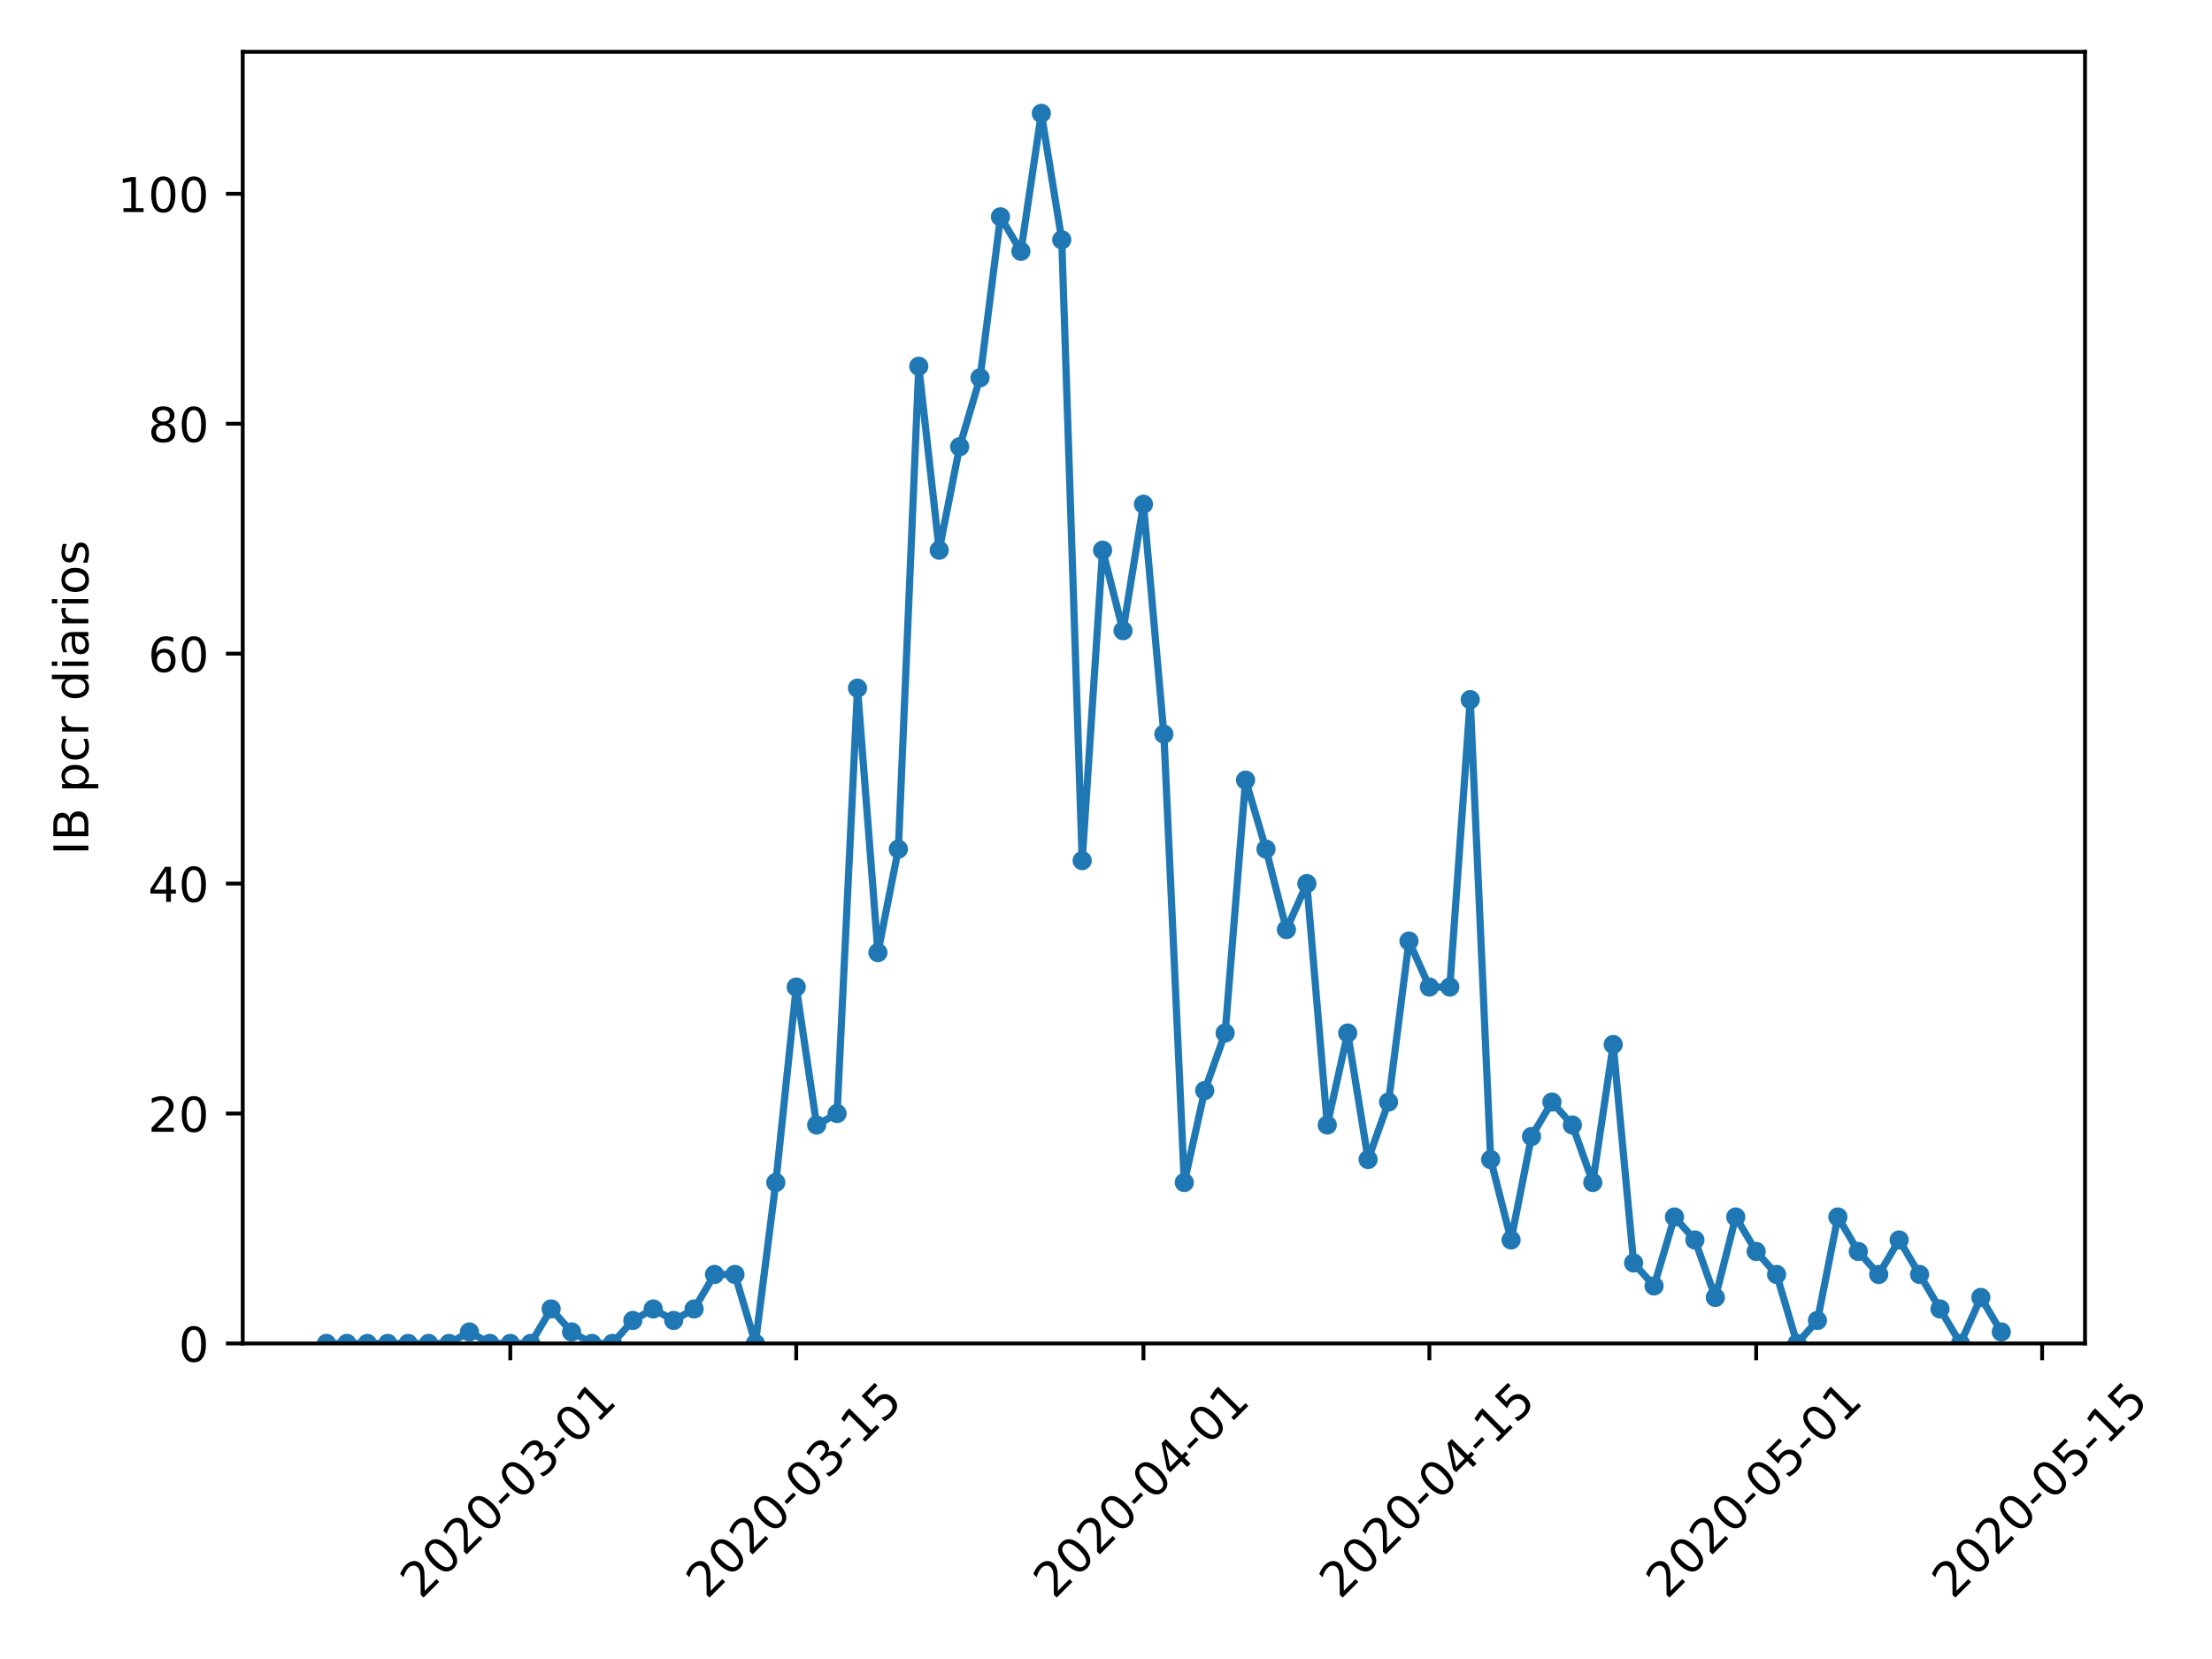 <?xml version="1.0" encoding="utf-8" standalone="no"?>
<!DOCTYPE svg PUBLIC "-//W3C//DTD SVG 1.1//EN"
  "http://www.w3.org/Graphics/SVG/1.1/DTD/svg11.dtd">
<!-- Created with matplotlib (https://matplotlib.org/) -->
<svg height="345.6pt" version="1.1" viewBox="0 0 460.8 345.6" width="460.8pt" xmlns="http://www.w3.org/2000/svg" xmlns:xlink="http://www.w3.org/1999/xlink">
 <defs>
  <style type="text/css">
*{stroke-linecap:butt;stroke-linejoin:round;}
  </style>
 </defs>
 <g id="figure_1">
  <g id="patch_1">
   <path d="M 0 345.6 
L 460.8 345.6 
L 460.8 0 
L 0 0 
z
" style="fill:#ffffff;"/>
  </g>
  <g id="axes_1">
   <g id="patch_2">
    <path d="M 50.566 279.863 
L 434.346 279.863 
L 434.346 10.8 
L 50.566 10.8 
z
" style="fill:#ffffff;"/>
   </g>
   <g id="matplotlib.axis_1">
    <g id="xtick_1">
     <g id="line2d_1">
      <defs>
       <path d="M 0 0 
L 0 3.5 
" id="mc39d82f4f0" style="stroke:#000000;stroke-width:0.8;"/>
      </defs>
      <g>
       <use style="stroke:#000000;stroke-width:0.8;" x="106.303" xlink:href="#mc39d82f4f0" y="279.863"/>
      </g>
     </g>
     <g id="text_1">
      <!-- 2020-03-01 -->
      <defs>
       <path d="M 19.188 8.297 
L 53.609 8.297 
L 53.609 0 
L 7.328 0 
L 7.328 8.297 
Q 12.938 14.109 22.625 23.891 
Q 32.328 33.688 34.812 36.531 
Q 39.547 41.844 41.422 45.531 
Q 43.312 49.219 43.312 52.781 
Q 43.312 58.594 39.234 62.25 
Q 35.156 65.922 28.609 65.922 
Q 23.969 65.922 18.812 64.312 
Q 13.672 62.703 7.812 59.422 
L 7.812 69.391 
Q 13.766 71.781 18.938 73 
Q 24.125 74.219 28.422 74.219 
Q 39.75 74.219 46.484 68.547 
Q 53.219 62.891 53.219 53.422 
Q 53.219 48.922 51.531 44.891 
Q 49.859 40.875 45.406 35.406 
Q 44.188 33.984 37.641 27.219 
Q 31.109 20.453 19.188 8.297 
z
" id="DejaVuSans-50"/>
       <path d="M 31.781 66.406 
Q 24.172 66.406 20.328 58.906 
Q 16.5 51.422 16.5 36.375 
Q 16.5 21.391 20.328 13.891 
Q 24.172 6.391 31.781 6.391 
Q 39.453 6.391 43.281 13.891 
Q 47.125 21.391 47.125 36.375 
Q 47.125 51.422 43.281 58.906 
Q 39.453 66.406 31.781 66.406 
z
M 31.781 74.219 
Q 44.047 74.219 50.516 64.516 
Q 56.984 54.828 56.984 36.375 
Q 56.984 17.969 50.516 8.266 
Q 44.047 -1.422 31.781 -1.422 
Q 19.531 -1.422 13.062 8.266 
Q 6.594 17.969 6.594 36.375 
Q 6.594 54.828 13.062 64.516 
Q 19.531 74.219 31.781 74.219 
z
" id="DejaVuSans-48"/>
       <path d="M 4.891 31.391 
L 31.203 31.391 
L 31.203 23.391 
L 4.891 23.391 
z
" id="DejaVuSans-45"/>
       <path d="M 40.578 39.312 
Q 47.656 37.797 51.625 33 
Q 55.609 28.219 55.609 21.188 
Q 55.609 10.406 48.188 4.484 
Q 40.766 -1.422 27.094 -1.422 
Q 22.516 -1.422 17.656 -0.516 
Q 12.797 0.391 7.625 2.203 
L 7.625 11.719 
Q 11.719 9.328 16.594 8.109 
Q 21.484 6.891 26.812 6.891 
Q 36.078 6.891 40.938 10.547 
Q 45.797 14.203 45.797 21.188 
Q 45.797 27.641 41.281 31.266 
Q 36.766 34.906 28.719 34.906 
L 20.219 34.906 
L 20.219 43.016 
L 29.109 43.016 
Q 36.375 43.016 40.234 45.922 
Q 44.094 48.828 44.094 54.297 
Q 44.094 59.906 40.109 62.906 
Q 36.141 65.922 28.719 65.922 
Q 24.656 65.922 20.016 65.031 
Q 15.375 64.156 9.812 62.312 
L 9.812 71.094 
Q 15.438 72.656 20.344 73.438 
Q 25.25 74.219 29.594 74.219 
Q 40.828 74.219 47.359 69.109 
Q 53.906 64.016 53.906 55.328 
Q 53.906 49.266 50.438 45.094 
Q 46.969 40.922 40.578 39.312 
z
" id="DejaVuSans-51"/>
       <path d="M 12.406 8.297 
L 28.516 8.297 
L 28.516 63.922 
L 10.984 60.406 
L 10.984 69.391 
L 28.422 72.906 
L 38.281 72.906 
L 38.281 8.297 
L 54.391 8.297 
L 54.391 0 
L 12.406 0 
z
" id="DejaVuSans-49"/>
      </defs>
      <g transform="translate(87.707 333.329)rotate(-45)scale(0.1 -0.1)">
       <use xlink:href="#DejaVuSans-50"/>
       <use x="63.623" xlink:href="#DejaVuSans-48"/>
       <use x="127.246" xlink:href="#DejaVuSans-50"/>
       <use x="190.869" xlink:href="#DejaVuSans-48"/>
       <use x="254.492" xlink:href="#DejaVuSans-45"/>
       <use x="290.576" xlink:href="#DejaVuSans-48"/>
       <use x="354.199" xlink:href="#DejaVuSans-51"/>
       <use x="417.822" xlink:href="#DejaVuSans-45"/>
       <use x="453.906" xlink:href="#DejaVuSans-48"/>
       <use x="517.529" xlink:href="#DejaVuSans-49"/>
      </g>
     </g>
    </g>
    <g id="xtick_2">
     <g id="line2d_2">
      <g>
       <use style="stroke:#000000;stroke-width:0.8;" x="165.87" xlink:href="#mc39d82f4f0" y="279.863"/>
      </g>
     </g>
     <g id="text_2">
      <!-- 2020-03-15 -->
      <defs>
       <path d="M 10.797 72.906 
L 49.516 72.906 
L 49.516 64.594 
L 19.828 64.594 
L 19.828 46.734 
Q 21.969 47.469 24.109 47.828 
Q 26.266 48.188 28.422 48.188 
Q 40.625 48.188 47.75 41.5 
Q 54.891 34.812 54.891 23.391 
Q 54.891 11.625 47.562 5.094 
Q 40.234 -1.422 26.906 -1.422 
Q 22.312 -1.422 17.547 -0.641 
Q 12.797 0.141 7.719 1.703 
L 7.719 11.625 
Q 12.109 9.234 16.797 8.062 
Q 21.484 6.891 26.703 6.891 
Q 35.156 6.891 40.078 11.328 
Q 45.016 15.766 45.016 23.391 
Q 45.016 31 40.078 35.438 
Q 35.156 39.891 26.703 39.891 
Q 22.75 39.891 18.812 39.016 
Q 14.891 38.141 10.797 36.281 
z
" id="DejaVuSans-53"/>
      </defs>
      <g transform="translate(147.274 333.329)rotate(-45)scale(0.1 -0.1)">
       <use xlink:href="#DejaVuSans-50"/>
       <use x="63.623" xlink:href="#DejaVuSans-48"/>
       <use x="127.246" xlink:href="#DejaVuSans-50"/>
       <use x="190.869" xlink:href="#DejaVuSans-48"/>
       <use x="254.492" xlink:href="#DejaVuSans-45"/>
       <use x="290.576" xlink:href="#DejaVuSans-48"/>
       <use x="354.199" xlink:href="#DejaVuSans-51"/>
       <use x="417.822" xlink:href="#DejaVuSans-45"/>
       <use x="453.906" xlink:href="#DejaVuSans-49"/>
       <use x="517.529" xlink:href="#DejaVuSans-53"/>
      </g>
     </g>
    </g>
    <g id="xtick_3">
     <g id="line2d_3">
      <g>
       <use style="stroke:#000000;stroke-width:0.8;" x="238.201" xlink:href="#mc39d82f4f0" y="279.863"/>
      </g>
     </g>
     <g id="text_3">
      <!-- 2020-04-01 -->
      <defs>
       <path d="M 37.797 64.312 
L 12.891 25.391 
L 37.797 25.391 
z
M 35.203 72.906 
L 47.609 72.906 
L 47.609 25.391 
L 58.016 25.391 
L 58.016 17.188 
L 47.609 17.188 
L 47.609 0 
L 37.797 0 
L 37.797 17.188 
L 4.891 17.188 
L 4.891 26.703 
z
" id="DejaVuSans-52"/>
      </defs>
      <g transform="translate(219.605 333.329)rotate(-45)scale(0.1 -0.1)">
       <use xlink:href="#DejaVuSans-50"/>
       <use x="63.623" xlink:href="#DejaVuSans-48"/>
       <use x="127.246" xlink:href="#DejaVuSans-50"/>
       <use x="190.869" xlink:href="#DejaVuSans-48"/>
       <use x="254.492" xlink:href="#DejaVuSans-45"/>
       <use x="290.576" xlink:href="#DejaVuSans-48"/>
       <use x="354.199" xlink:href="#DejaVuSans-52"/>
       <use x="417.822" xlink:href="#DejaVuSans-45"/>
       <use x="453.906" xlink:href="#DejaVuSans-48"/>
       <use x="517.529" xlink:href="#DejaVuSans-49"/>
      </g>
     </g>
    </g>
    <g id="xtick_4">
     <g id="line2d_4">
      <g>
       <use style="stroke:#000000;stroke-width:0.8;" x="297.768" xlink:href="#mc39d82f4f0" y="279.863"/>
      </g>
     </g>
     <g id="text_4">
      <!-- 2020-04-15 -->
      <g transform="translate(279.172 333.329)rotate(-45)scale(0.1 -0.1)">
       <use xlink:href="#DejaVuSans-50"/>
       <use x="63.623" xlink:href="#DejaVuSans-48"/>
       <use x="127.246" xlink:href="#DejaVuSans-50"/>
       <use x="190.869" xlink:href="#DejaVuSans-48"/>
       <use x="254.492" xlink:href="#DejaVuSans-45"/>
       <use x="290.576" xlink:href="#DejaVuSans-48"/>
       <use x="354.199" xlink:href="#DejaVuSans-52"/>
       <use x="417.822" xlink:href="#DejaVuSans-45"/>
       <use x="453.906" xlink:href="#DejaVuSans-49"/>
       <use x="517.529" xlink:href="#DejaVuSans-53"/>
      </g>
     </g>
    </g>
    <g id="xtick_5">
     <g id="line2d_5">
      <g>
       <use style="stroke:#000000;stroke-width:0.8;" x="365.844" xlink:href="#mc39d82f4f0" y="279.863"/>
      </g>
     </g>
     <g id="text_5">
      <!-- 2020-05-01 -->
      <g transform="translate(347.248 333.329)rotate(-45)scale(0.1 -0.1)">
       <use xlink:href="#DejaVuSans-50"/>
       <use x="63.623" xlink:href="#DejaVuSans-48"/>
       <use x="127.246" xlink:href="#DejaVuSans-50"/>
       <use x="190.869" xlink:href="#DejaVuSans-48"/>
       <use x="254.492" xlink:href="#DejaVuSans-45"/>
       <use x="290.576" xlink:href="#DejaVuSans-48"/>
       <use x="354.199" xlink:href="#DejaVuSans-53"/>
       <use x="417.822" xlink:href="#DejaVuSans-45"/>
       <use x="453.906" xlink:href="#DejaVuSans-48"/>
       <use x="517.529" xlink:href="#DejaVuSans-49"/>
      </g>
     </g>
    </g>
    <g id="xtick_6">
     <g id="line2d_6">
      <g>
       <use style="stroke:#000000;stroke-width:0.8;" x="425.411" xlink:href="#mc39d82f4f0" y="279.863"/>
      </g>
     </g>
     <g id="text_6">
      <!-- 2020-05-15 -->
      <g transform="translate(406.815 333.329)rotate(-45)scale(0.1 -0.1)">
       <use xlink:href="#DejaVuSans-50"/>
       <use x="63.623" xlink:href="#DejaVuSans-48"/>
       <use x="127.246" xlink:href="#DejaVuSans-50"/>
       <use x="190.869" xlink:href="#DejaVuSans-48"/>
       <use x="254.492" xlink:href="#DejaVuSans-45"/>
       <use x="290.576" xlink:href="#DejaVuSans-48"/>
       <use x="354.199" xlink:href="#DejaVuSans-53"/>
       <use x="417.822" xlink:href="#DejaVuSans-45"/>
       <use x="453.906" xlink:href="#DejaVuSans-49"/>
       <use x="517.529" xlink:href="#DejaVuSans-53"/>
      </g>
     </g>
    </g>
   </g>
   <g id="matplotlib.axis_2">
    <g id="ytick_1">
     <g id="line2d_7">
      <defs>
       <path d="M 0 0 
L -3.5 0 
" id="mb39a2a0c29" style="stroke:#000000;stroke-width:0.8;"/>
      </defs>
      <g>
       <use style="stroke:#000000;stroke-width:0.8;" x="50.566" xlink:href="#mb39a2a0c29" y="279.863"/>
      </g>
     </g>
     <g id="text_7">
      <!-- 0 -->
      <g transform="translate(37.203 283.662)scale(0.1 -0.1)">
       <use xlink:href="#DejaVuSans-48"/>
      </g>
     </g>
    </g>
    <g id="ytick_2">
     <g id="line2d_8">
      <g>
       <use style="stroke:#000000;stroke-width:0.8;" x="50.566" xlink:href="#mb39a2a0c29" y="231.965"/>
      </g>
     </g>
     <g id="text_8">
      <!-- 20 -->
      <g transform="translate(30.841 235.765)scale(0.1 -0.1)">
       <use xlink:href="#DejaVuSans-50"/>
       <use x="63.623" xlink:href="#DejaVuSans-48"/>
      </g>
     </g>
    </g>
    <g id="ytick_3">
     <g id="line2d_9">
      <g>
       <use style="stroke:#000000;stroke-width:0.8;" x="50.566" xlink:href="#mb39a2a0c29" y="184.068"/>
      </g>
     </g>
     <g id="text_9">
      <!-- 40 -->
      <g transform="translate(30.841 187.867)scale(0.1 -0.1)">
       <use xlink:href="#DejaVuSans-52"/>
       <use x="63.623" xlink:href="#DejaVuSans-48"/>
      </g>
     </g>
    </g>
    <g id="ytick_4">
     <g id="line2d_10">
      <g>
       <use style="stroke:#000000;stroke-width:0.8;" x="50.566" xlink:href="#mb39a2a0c29" y="136.171"/>
      </g>
     </g>
     <g id="text_10">
      <!-- 60 -->
      <defs>
       <path d="M 33.016 40.375 
Q 26.375 40.375 22.484 35.828 
Q 18.609 31.297 18.609 23.391 
Q 18.609 15.531 22.484 10.953 
Q 26.375 6.391 33.016 6.391 
Q 39.656 6.391 43.531 10.953 
Q 47.406 15.531 47.406 23.391 
Q 47.406 31.297 43.531 35.828 
Q 39.656 40.375 33.016 40.375 
z
M 52.594 71.297 
L 52.594 62.312 
Q 48.875 64.062 45.094 64.984 
Q 41.312 65.922 37.594 65.922 
Q 27.828 65.922 22.672 59.328 
Q 17.531 52.734 16.797 39.406 
Q 19.672 43.656 24.016 45.922 
Q 28.375 48.188 33.594 48.188 
Q 44.578 48.188 50.953 41.516 
Q 57.328 34.859 57.328 23.391 
Q 57.328 12.156 50.688 5.359 
Q 44.047 -1.422 33.016 -1.422 
Q 20.359 -1.422 13.672 8.266 
Q 6.984 17.969 6.984 36.375 
Q 6.984 53.656 15.188 63.938 
Q 23.391 74.219 37.203 74.219 
Q 40.922 74.219 44.703 73.484 
Q 48.484 72.75 52.594 71.297 
z
" id="DejaVuSans-54"/>
      </defs>
      <g transform="translate(30.841 139.97)scale(0.1 -0.1)">
       <use xlink:href="#DejaVuSans-54"/>
       <use x="63.623" xlink:href="#DejaVuSans-48"/>
      </g>
     </g>
    </g>
    <g id="ytick_5">
     <g id="line2d_11">
      <g>
       <use style="stroke:#000000;stroke-width:0.8;" x="50.566" xlink:href="#mb39a2a0c29" y="88.274"/>
      </g>
     </g>
     <g id="text_11">
      <!-- 80 -->
      <defs>
       <path d="M 31.781 34.625 
Q 24.75 34.625 20.719 30.859 
Q 16.703 27.094 16.703 20.516 
Q 16.703 13.922 20.719 10.156 
Q 24.75 6.391 31.781 6.391 
Q 38.812 6.391 42.859 10.172 
Q 46.922 13.969 46.922 20.516 
Q 46.922 27.094 42.891 30.859 
Q 38.875 34.625 31.781 34.625 
z
M 21.922 38.812 
Q 15.578 40.375 12.031 44.719 
Q 8.5 49.078 8.5 55.328 
Q 8.5 64.062 14.719 69.141 
Q 20.953 74.219 31.781 74.219 
Q 42.672 74.219 48.875 69.141 
Q 55.078 64.062 55.078 55.328 
Q 55.078 49.078 51.531 44.719 
Q 48 40.375 41.703 38.812 
Q 48.828 37.156 52.797 32.312 
Q 56.781 27.484 56.781 20.516 
Q 56.781 9.906 50.312 4.234 
Q 43.844 -1.422 31.781 -1.422 
Q 19.734 -1.422 13.25 4.234 
Q 6.781 9.906 6.781 20.516 
Q 6.781 27.484 10.781 32.312 
Q 14.797 37.156 21.922 38.812 
z
M 18.312 54.391 
Q 18.312 48.734 21.844 45.562 
Q 25.391 42.391 31.781 42.391 
Q 38.141 42.391 41.719 45.562 
Q 45.312 48.734 45.312 54.391 
Q 45.312 60.062 41.719 63.234 
Q 38.141 66.406 31.781 66.406 
Q 25.391 66.406 21.844 63.234 
Q 18.312 60.062 18.312 54.391 
z
" id="DejaVuSans-56"/>
      </defs>
      <g transform="translate(30.841 92.073)scale(0.1 -0.1)">
       <use xlink:href="#DejaVuSans-56"/>
       <use x="63.623" xlink:href="#DejaVuSans-48"/>
      </g>
     </g>
    </g>
    <g id="ytick_6">
     <g id="line2d_12">
      <g>
       <use style="stroke:#000000;stroke-width:0.8;" x="50.566" xlink:href="#mb39a2a0c29" y="40.377"/>
      </g>
     </g>
     <g id="text_12">
      <!-- 100 -->
      <g transform="translate(24.478 44.176)scale(0.1 -0.1)">
       <use xlink:href="#DejaVuSans-49"/>
       <use x="63.623" xlink:href="#DejaVuSans-48"/>
       <use x="127.246" xlink:href="#DejaVuSans-48"/>
      </g>
     </g>
    </g>
    <g id="text_13">
     <!-- IB pcr diarios -->
     <defs>
      <path d="M 9.812 72.906 
L 19.672 72.906 
L 19.672 0 
L 9.812 0 
z
" id="DejaVuSans-73"/>
      <path d="M 19.672 34.812 
L 19.672 8.109 
L 35.5 8.109 
Q 43.453 8.109 47.281 11.406 
Q 51.125 14.703 51.125 21.484 
Q 51.125 28.328 47.281 31.562 
Q 43.453 34.812 35.5 34.812 
z
M 19.672 64.797 
L 19.672 42.828 
L 34.281 42.828 
Q 41.5 42.828 45.031 45.531 
Q 48.578 48.25 48.578 53.812 
Q 48.578 59.328 45.031 62.062 
Q 41.5 64.797 34.281 64.797 
z
M 9.812 72.906 
L 35.016 72.906 
Q 46.297 72.906 52.391 68.219 
Q 58.5 63.531 58.5 54.891 
Q 58.5 48.188 55.375 44.234 
Q 52.25 40.281 46.188 39.312 
Q 53.469 37.75 57.5 32.781 
Q 61.531 27.828 61.531 20.406 
Q 61.531 10.641 54.891 5.312 
Q 48.25 0 35.984 0 
L 9.812 0 
z
" id="DejaVuSans-66"/>
      <path id="DejaVuSans-32"/>
      <path d="M 18.109 8.203 
L 18.109 -20.797 
L 9.078 -20.797 
L 9.078 54.688 
L 18.109 54.688 
L 18.109 46.391 
Q 20.953 51.266 25.266 53.625 
Q 29.594 56 35.594 56 
Q 45.562 56 51.781 48.094 
Q 58.016 40.188 58.016 27.297 
Q 58.016 14.406 51.781 6.484 
Q 45.562 -1.422 35.594 -1.422 
Q 29.594 -1.422 25.266 0.953 
Q 20.953 3.328 18.109 8.203 
z
M 48.688 27.297 
Q 48.688 37.203 44.609 42.844 
Q 40.531 48.484 33.406 48.484 
Q 26.266 48.484 22.188 42.844 
Q 18.109 37.203 18.109 27.297 
Q 18.109 17.391 22.188 11.75 
Q 26.266 6.109 33.406 6.109 
Q 40.531 6.109 44.609 11.75 
Q 48.688 17.391 48.688 27.297 
z
" id="DejaVuSans-112"/>
      <path d="M 48.781 52.594 
L 48.781 44.188 
Q 44.969 46.297 41.141 47.344 
Q 37.312 48.391 33.406 48.391 
Q 24.656 48.391 19.812 42.844 
Q 14.984 37.312 14.984 27.297 
Q 14.984 17.281 19.812 11.734 
Q 24.656 6.203 33.406 6.203 
Q 37.312 6.203 41.141 7.25 
Q 44.969 8.297 48.781 10.406 
L 48.781 2.094 
Q 45.016 0.344 40.984 -0.531 
Q 36.969 -1.422 32.422 -1.422 
Q 20.062 -1.422 12.781 6.344 
Q 5.516 14.109 5.516 27.297 
Q 5.516 40.672 12.859 48.328 
Q 20.219 56 33.016 56 
Q 37.156 56 41.109 55.141 
Q 45.062 54.297 48.781 52.594 
z
" id="DejaVuSans-99"/>
      <path d="M 41.109 46.297 
Q 39.594 47.172 37.812 47.578 
Q 36.031 48 33.891 48 
Q 26.266 48 22.188 43.047 
Q 18.109 38.094 18.109 28.812 
L 18.109 0 
L 9.078 0 
L 9.078 54.688 
L 18.109 54.688 
L 18.109 46.188 
Q 20.953 51.172 25.484 53.578 
Q 30.031 56 36.531 56 
Q 37.453 56 38.578 55.875 
Q 39.703 55.766 41.062 55.516 
z
" id="DejaVuSans-114"/>
      <path d="M 45.406 46.391 
L 45.406 75.984 
L 54.391 75.984 
L 54.391 0 
L 45.406 0 
L 45.406 8.203 
Q 42.578 3.328 38.25 0.953 
Q 33.938 -1.422 27.875 -1.422 
Q 17.969 -1.422 11.734 6.484 
Q 5.516 14.406 5.516 27.297 
Q 5.516 40.188 11.734 48.094 
Q 17.969 56 27.875 56 
Q 33.938 56 38.25 53.625 
Q 42.578 51.266 45.406 46.391 
z
M 14.797 27.297 
Q 14.797 17.391 18.875 11.75 
Q 22.953 6.109 30.078 6.109 
Q 37.203 6.109 41.297 11.75 
Q 45.406 17.391 45.406 27.297 
Q 45.406 37.203 41.297 42.844 
Q 37.203 48.484 30.078 48.484 
Q 22.953 48.484 18.875 42.844 
Q 14.797 37.203 14.797 27.297 
z
" id="DejaVuSans-100"/>
      <path d="M 9.422 54.688 
L 18.406 54.688 
L 18.406 0 
L 9.422 0 
z
M 9.422 75.984 
L 18.406 75.984 
L 18.406 64.594 
L 9.422 64.594 
z
" id="DejaVuSans-105"/>
      <path d="M 34.281 27.484 
Q 23.391 27.484 19.188 25 
Q 14.984 22.516 14.984 16.5 
Q 14.984 11.719 18.141 8.906 
Q 21.297 6.109 26.703 6.109 
Q 34.188 6.109 38.703 11.406 
Q 43.219 16.703 43.219 25.484 
L 43.219 27.484 
z
M 52.203 31.203 
L 52.203 0 
L 43.219 0 
L 43.219 8.297 
Q 40.141 3.328 35.547 0.953 
Q 30.953 -1.422 24.312 -1.422 
Q 15.922 -1.422 10.953 3.297 
Q 6 8.016 6 15.922 
Q 6 25.141 12.172 29.828 
Q 18.359 34.516 30.609 34.516 
L 43.219 34.516 
L 43.219 35.406 
Q 43.219 41.609 39.141 45 
Q 35.062 48.391 27.688 48.391 
Q 23 48.391 18.547 47.266 
Q 14.109 46.141 10.016 43.891 
L 10.016 52.203 
Q 14.938 54.109 19.578 55.047 
Q 24.219 56 28.609 56 
Q 40.484 56 46.344 49.844 
Q 52.203 43.703 52.203 31.203 
z
" id="DejaVuSans-97"/>
      <path d="M 30.609 48.391 
Q 23.391 48.391 19.188 42.75 
Q 14.984 37.109 14.984 27.297 
Q 14.984 17.484 19.156 11.844 
Q 23.344 6.203 30.609 6.203 
Q 37.797 6.203 41.984 11.859 
Q 46.188 17.531 46.188 27.297 
Q 46.188 37.016 41.984 42.703 
Q 37.797 48.391 30.609 48.391 
z
M 30.609 56 
Q 42.328 56 49.016 48.375 
Q 55.719 40.766 55.719 27.297 
Q 55.719 13.875 49.016 6.219 
Q 42.328 -1.422 30.609 -1.422 
Q 18.844 -1.422 12.172 6.219 
Q 5.516 13.875 5.516 27.297 
Q 5.516 40.766 12.172 48.375 
Q 18.844 56 30.609 56 
z
" id="DejaVuSans-111"/>
      <path d="M 44.281 53.078 
L 44.281 44.578 
Q 40.484 46.531 36.375 47.5 
Q 32.281 48.484 27.875 48.484 
Q 21.188 48.484 17.844 46.438 
Q 14.5 44.391 14.5 40.281 
Q 14.5 37.156 16.891 35.375 
Q 19.281 33.594 26.516 31.984 
L 29.594 31.297 
Q 39.156 29.25 43.188 25.516 
Q 47.219 21.781 47.219 15.094 
Q 47.219 7.469 41.188 3.016 
Q 35.156 -1.422 24.609 -1.422 
Q 20.219 -1.422 15.453 -0.562 
Q 10.688 0.297 5.422 2 
L 5.422 11.281 
Q 10.406 8.688 15.234 7.391 
Q 20.062 6.109 24.812 6.109 
Q 31.156 6.109 34.562 8.281 
Q 37.984 10.453 37.984 14.406 
Q 37.984 18.062 35.516 20.016 
Q 33.062 21.969 24.703 23.781 
L 21.578 24.516 
Q 13.234 26.266 9.516 29.906 
Q 5.812 33.547 5.812 39.891 
Q 5.812 47.609 11.281 51.797 
Q 16.75 56 26.812 56 
Q 31.781 56 36.172 55.266 
Q 40.578 54.547 44.281 53.078 
z
" id="DejaVuSans-115"/>
     </defs>
     <g transform="translate(18.398 178.13)rotate(-90)scale(0.1 -0.1)">
      <use xlink:href="#DejaVuSans-73"/>
      <use x="29.492" xlink:href="#DejaVuSans-66"/>
      <use x="98.096" xlink:href="#DejaVuSans-32"/>
      <use x="129.883" xlink:href="#DejaVuSans-112"/>
      <use x="193.359" xlink:href="#DejaVuSans-99"/>
      <use x="248.34" xlink:href="#DejaVuSans-114"/>
      <use x="289.453" xlink:href="#DejaVuSans-32"/>
      <use x="321.24" xlink:href="#DejaVuSans-100"/>
      <use x="384.717" xlink:href="#DejaVuSans-105"/>
      <use x="412.5" xlink:href="#DejaVuSans-97"/>
      <use x="473.779" xlink:href="#DejaVuSans-114"/>
      <use x="514.893" xlink:href="#DejaVuSans-105"/>
      <use x="542.676" xlink:href="#DejaVuSans-111"/>
      <use x="603.857" xlink:href="#DejaVuSans-115"/>
     </g>
    </g>
   </g>
   <g id="line2d_13">
    <path clip-path="url(#p07c3efcfa7)" d="M 68.01 279.863 
L 72.265 279.863 
L 76.52 279.863 
L 80.774 279.863 
L 85.029 279.863 
L 89.284 279.863 
L 93.539 279.863 
L 97.794 277.468 
L 102.048 279.863 
L 106.303 279.863 
L 110.558 279.863 
L 114.813 272.678 
L 119.067 277.468 
L 123.322 279.863 
L 127.577 279.863 
L 131.832 275.073 
L 136.086 272.678 
L 140.341 275.073 
L 144.596 272.678 
L 148.851 265.493 
L 153.106 265.493 
L 157.36 279.863 
L 161.615 246.335 
L 165.87 205.622 
L 170.125 234.36 
L 174.379 231.965 
L 178.634 143.356 
L 182.889 198.437 
L 187.144 176.884 
L 191.398 76.299 
L 195.653 114.617 
L 199.908 93.063 
L 204.163 78.694 
L 208.417 45.166 
L 212.672 52.351 
L 216.927 23.613 
L 221.182 49.956 
L 225.437 179.278 
L 229.691 114.617 
L 233.946 131.381 
L 238.201 105.038 
L 242.456 152.935 
L 246.71 246.335 
L 250.965 227.176 
L 255.22 215.201 
L 259.475 162.514 
L 263.729 176.884 
L 267.984 193.648 
L 272.239 184.068 
L 276.494 234.36 
L 280.749 215.201 
L 285.003 241.545 
L 289.258 229.571 
L 293.513 196.042 
L 297.768 205.622 
L 302.022 205.622 
L 306.277 145.75 
L 310.532 241.545 
L 314.787 258.309 
L 319.041 236.755 
L 323.296 229.571 
L 327.551 234.36 
L 331.806 246.335 
L 336.06 217.596 
L 340.315 263.099 
L 344.57 267.888 
L 348.825 253.519 
L 353.08 258.309 
L 357.334 270.283 
L 361.589 253.519 
L 365.844 260.704 
L 370.099 265.493 
L 374.353 279.863 
L 378.608 275.073 
L 382.863 253.519 
L 387.118 260.704 
L 391.372 265.493 
L 395.627 258.309 
L 399.882 265.493 
L 404.137 272.678 
L 408.392 279.863 
L 412.646 270.283 
L 416.901 277.468 
" style="fill:none;stroke:#1f77b4;stroke-linecap:square;stroke-width:1.5;"/>
    <defs>
     <path d="M 0 1.5 
C 0.398 1.5 0.779 1.342 1.061 1.061 
C 1.342 0.779 1.5 0.398 1.5 0 
C 1.5 -0.398 1.342 -0.779 1.061 -1.061 
C 0.779 -1.342 0.398 -1.5 0 -1.5 
C -0.398 -1.5 -0.779 -1.342 -1.061 -1.061 
C -1.342 -0.779 -1.5 -0.398 -1.5 0 
C -1.5 0.398 -1.342 0.779 -1.061 1.061 
C -0.779 1.342 -0.398 1.5 0 1.5 
z
" id="m107e1ea524" style="stroke:#1f77b4;"/>
    </defs>
    <g clip-path="url(#p07c3efcfa7)">
     <use style="fill:#1f77b4;stroke:#1f77b4;" x="68.01" xlink:href="#m107e1ea524" y="279.863"/>
     <use style="fill:#1f77b4;stroke:#1f77b4;" x="72.265" xlink:href="#m107e1ea524" y="279.863"/>
     <use style="fill:#1f77b4;stroke:#1f77b4;" x="76.52" xlink:href="#m107e1ea524" y="279.863"/>
     <use style="fill:#1f77b4;stroke:#1f77b4;" x="80.774" xlink:href="#m107e1ea524" y="279.863"/>
     <use style="fill:#1f77b4;stroke:#1f77b4;" x="85.029" xlink:href="#m107e1ea524" y="279.863"/>
     <use style="fill:#1f77b4;stroke:#1f77b4;" x="89.284" xlink:href="#m107e1ea524" y="279.863"/>
     <use style="fill:#1f77b4;stroke:#1f77b4;" x="93.539" xlink:href="#m107e1ea524" y="279.863"/>
     <use style="fill:#1f77b4;stroke:#1f77b4;" x="97.794" xlink:href="#m107e1ea524" y="277.468"/>
     <use style="fill:#1f77b4;stroke:#1f77b4;" x="102.048" xlink:href="#m107e1ea524" y="279.863"/>
     <use style="fill:#1f77b4;stroke:#1f77b4;" x="106.303" xlink:href="#m107e1ea524" y="279.863"/>
     <use style="fill:#1f77b4;stroke:#1f77b4;" x="110.558" xlink:href="#m107e1ea524" y="279.863"/>
     <use style="fill:#1f77b4;stroke:#1f77b4;" x="114.813" xlink:href="#m107e1ea524" y="272.678"/>
     <use style="fill:#1f77b4;stroke:#1f77b4;" x="119.067" xlink:href="#m107e1ea524" y="277.468"/>
     <use style="fill:#1f77b4;stroke:#1f77b4;" x="123.322" xlink:href="#m107e1ea524" y="279.863"/>
     <use style="fill:#1f77b4;stroke:#1f77b4;" x="127.577" xlink:href="#m107e1ea524" y="279.863"/>
     <use style="fill:#1f77b4;stroke:#1f77b4;" x="131.832" xlink:href="#m107e1ea524" y="275.073"/>
     <use style="fill:#1f77b4;stroke:#1f77b4;" x="136.086" xlink:href="#m107e1ea524" y="272.678"/>
     <use style="fill:#1f77b4;stroke:#1f77b4;" x="140.341" xlink:href="#m107e1ea524" y="275.073"/>
     <use style="fill:#1f77b4;stroke:#1f77b4;" x="144.596" xlink:href="#m107e1ea524" y="272.678"/>
     <use style="fill:#1f77b4;stroke:#1f77b4;" x="148.851" xlink:href="#m107e1ea524" y="265.493"/>
     <use style="fill:#1f77b4;stroke:#1f77b4;" x="153.106" xlink:href="#m107e1ea524" y="265.493"/>
     <use style="fill:#1f77b4;stroke:#1f77b4;" x="157.36" xlink:href="#m107e1ea524" y="279.863"/>
     <use style="fill:#1f77b4;stroke:#1f77b4;" x="161.615" xlink:href="#m107e1ea524" y="246.335"/>
     <use style="fill:#1f77b4;stroke:#1f77b4;" x="165.87" xlink:href="#m107e1ea524" y="205.622"/>
     <use style="fill:#1f77b4;stroke:#1f77b4;" x="170.125" xlink:href="#m107e1ea524" y="234.36"/>
     <use style="fill:#1f77b4;stroke:#1f77b4;" x="174.379" xlink:href="#m107e1ea524" y="231.965"/>
     <use style="fill:#1f77b4;stroke:#1f77b4;" x="178.634" xlink:href="#m107e1ea524" y="143.356"/>
     <use style="fill:#1f77b4;stroke:#1f77b4;" x="182.889" xlink:href="#m107e1ea524" y="198.437"/>
     <use style="fill:#1f77b4;stroke:#1f77b4;" x="187.144" xlink:href="#m107e1ea524" y="176.884"/>
     <use style="fill:#1f77b4;stroke:#1f77b4;" x="191.398" xlink:href="#m107e1ea524" y="76.299"/>
     <use style="fill:#1f77b4;stroke:#1f77b4;" x="195.653" xlink:href="#m107e1ea524" y="114.617"/>
     <use style="fill:#1f77b4;stroke:#1f77b4;" x="199.908" xlink:href="#m107e1ea524" y="93.063"/>
     <use style="fill:#1f77b4;stroke:#1f77b4;" x="204.163" xlink:href="#m107e1ea524" y="78.694"/>
     <use style="fill:#1f77b4;stroke:#1f77b4;" x="208.417" xlink:href="#m107e1ea524" y="45.166"/>
     <use style="fill:#1f77b4;stroke:#1f77b4;" x="212.672" xlink:href="#m107e1ea524" y="52.351"/>
     <use style="fill:#1f77b4;stroke:#1f77b4;" x="216.927" xlink:href="#m107e1ea524" y="23.613"/>
     <use style="fill:#1f77b4;stroke:#1f77b4;" x="221.182" xlink:href="#m107e1ea524" y="49.956"/>
     <use style="fill:#1f77b4;stroke:#1f77b4;" x="225.437" xlink:href="#m107e1ea524" y="179.278"/>
     <use style="fill:#1f77b4;stroke:#1f77b4;" x="229.691" xlink:href="#m107e1ea524" y="114.617"/>
     <use style="fill:#1f77b4;stroke:#1f77b4;" x="233.946" xlink:href="#m107e1ea524" y="131.381"/>
     <use style="fill:#1f77b4;stroke:#1f77b4;" x="238.201" xlink:href="#m107e1ea524" y="105.038"/>
     <use style="fill:#1f77b4;stroke:#1f77b4;" x="242.456" xlink:href="#m107e1ea524" y="152.935"/>
     <use style="fill:#1f77b4;stroke:#1f77b4;" x="246.71" xlink:href="#m107e1ea524" y="246.335"/>
     <use style="fill:#1f77b4;stroke:#1f77b4;" x="250.965" xlink:href="#m107e1ea524" y="227.176"/>
     <use style="fill:#1f77b4;stroke:#1f77b4;" x="255.22" xlink:href="#m107e1ea524" y="215.201"/>
     <use style="fill:#1f77b4;stroke:#1f77b4;" x="259.475" xlink:href="#m107e1ea524" y="162.514"/>
     <use style="fill:#1f77b4;stroke:#1f77b4;" x="263.729" xlink:href="#m107e1ea524" y="176.884"/>
     <use style="fill:#1f77b4;stroke:#1f77b4;" x="267.984" xlink:href="#m107e1ea524" y="193.648"/>
     <use style="fill:#1f77b4;stroke:#1f77b4;" x="272.239" xlink:href="#m107e1ea524" y="184.068"/>
     <use style="fill:#1f77b4;stroke:#1f77b4;" x="276.494" xlink:href="#m107e1ea524" y="234.36"/>
     <use style="fill:#1f77b4;stroke:#1f77b4;" x="280.749" xlink:href="#m107e1ea524" y="215.201"/>
     <use style="fill:#1f77b4;stroke:#1f77b4;" x="285.003" xlink:href="#m107e1ea524" y="241.545"/>
     <use style="fill:#1f77b4;stroke:#1f77b4;" x="289.258" xlink:href="#m107e1ea524" y="229.571"/>
     <use style="fill:#1f77b4;stroke:#1f77b4;" x="293.513" xlink:href="#m107e1ea524" y="196.042"/>
     <use style="fill:#1f77b4;stroke:#1f77b4;" x="297.768" xlink:href="#m107e1ea524" y="205.622"/>
     <use style="fill:#1f77b4;stroke:#1f77b4;" x="302.022" xlink:href="#m107e1ea524" y="205.622"/>
     <use style="fill:#1f77b4;stroke:#1f77b4;" x="306.277" xlink:href="#m107e1ea524" y="145.75"/>
     <use style="fill:#1f77b4;stroke:#1f77b4;" x="310.532" xlink:href="#m107e1ea524" y="241.545"/>
     <use style="fill:#1f77b4;stroke:#1f77b4;" x="314.787" xlink:href="#m107e1ea524" y="258.309"/>
     <use style="fill:#1f77b4;stroke:#1f77b4;" x="319.041" xlink:href="#m107e1ea524" y="236.755"/>
     <use style="fill:#1f77b4;stroke:#1f77b4;" x="323.296" xlink:href="#m107e1ea524" y="229.571"/>
     <use style="fill:#1f77b4;stroke:#1f77b4;" x="327.551" xlink:href="#m107e1ea524" y="234.36"/>
     <use style="fill:#1f77b4;stroke:#1f77b4;" x="331.806" xlink:href="#m107e1ea524" y="246.335"/>
     <use style="fill:#1f77b4;stroke:#1f77b4;" x="336.06" xlink:href="#m107e1ea524" y="217.596"/>
     <use style="fill:#1f77b4;stroke:#1f77b4;" x="340.315" xlink:href="#m107e1ea524" y="263.099"/>
     <use style="fill:#1f77b4;stroke:#1f77b4;" x="344.57" xlink:href="#m107e1ea524" y="267.888"/>
     <use style="fill:#1f77b4;stroke:#1f77b4;" x="348.825" xlink:href="#m107e1ea524" y="253.519"/>
     <use style="fill:#1f77b4;stroke:#1f77b4;" x="353.08" xlink:href="#m107e1ea524" y="258.309"/>
     <use style="fill:#1f77b4;stroke:#1f77b4;" x="357.334" xlink:href="#m107e1ea524" y="270.283"/>
     <use style="fill:#1f77b4;stroke:#1f77b4;" x="361.589" xlink:href="#m107e1ea524" y="253.519"/>
     <use style="fill:#1f77b4;stroke:#1f77b4;" x="365.844" xlink:href="#m107e1ea524" y="260.704"/>
     <use style="fill:#1f77b4;stroke:#1f77b4;" x="370.099" xlink:href="#m107e1ea524" y="265.493"/>
     <use style="fill:#1f77b4;stroke:#1f77b4;" x="374.353" xlink:href="#m107e1ea524" y="279.863"/>
     <use style="fill:#1f77b4;stroke:#1f77b4;" x="378.608" xlink:href="#m107e1ea524" y="275.073"/>
     <use style="fill:#1f77b4;stroke:#1f77b4;" x="382.863" xlink:href="#m107e1ea524" y="253.519"/>
     <use style="fill:#1f77b4;stroke:#1f77b4;" x="387.118" xlink:href="#m107e1ea524" y="260.704"/>
     <use style="fill:#1f77b4;stroke:#1f77b4;" x="391.372" xlink:href="#m107e1ea524" y="265.493"/>
     <use style="fill:#1f77b4;stroke:#1f77b4;" x="395.627" xlink:href="#m107e1ea524" y="258.309"/>
     <use style="fill:#1f77b4;stroke:#1f77b4;" x="399.882" xlink:href="#m107e1ea524" y="265.493"/>
     <use style="fill:#1f77b4;stroke:#1f77b4;" x="404.137" xlink:href="#m107e1ea524" y="272.678"/>
     <use style="fill:#1f77b4;stroke:#1f77b4;" x="408.392" xlink:href="#m107e1ea524" y="279.863"/>
     <use style="fill:#1f77b4;stroke:#1f77b4;" x="412.646" xlink:href="#m107e1ea524" y="270.283"/>
     <use style="fill:#1f77b4;stroke:#1f77b4;" x="416.901" xlink:href="#m107e1ea524" y="277.468"/>
    </g>
   </g>
   <g id="patch_3">
    <path d="M 50.566 279.863 
L 50.566 10.8 
" style="fill:none;stroke:#000000;stroke-linecap:square;stroke-linejoin:miter;stroke-width:0.8;"/>
   </g>
   <g id="patch_4">
    <path d="M 434.346 279.863 
L 434.346 10.8 
" style="fill:none;stroke:#000000;stroke-linecap:square;stroke-linejoin:miter;stroke-width:0.8;"/>
   </g>
   <g id="patch_5">
    <path d="M 50.566 279.863 
L 434.346 279.863 
" style="fill:none;stroke:#000000;stroke-linecap:square;stroke-linejoin:miter;stroke-width:0.8;"/>
   </g>
   <g id="patch_6">
    <path d="M 50.566 10.8 
L 434.346 10.8 
" style="fill:none;stroke:#000000;stroke-linecap:square;stroke-linejoin:miter;stroke-width:0.8;"/>
   </g>
  </g>
 </g>
 <defs>
  <clipPath id="p07c3efcfa7">
   <rect height="269.063" width="383.78" x="50.566" y="10.8"/>
  </clipPath>
 </defs>
</svg>
